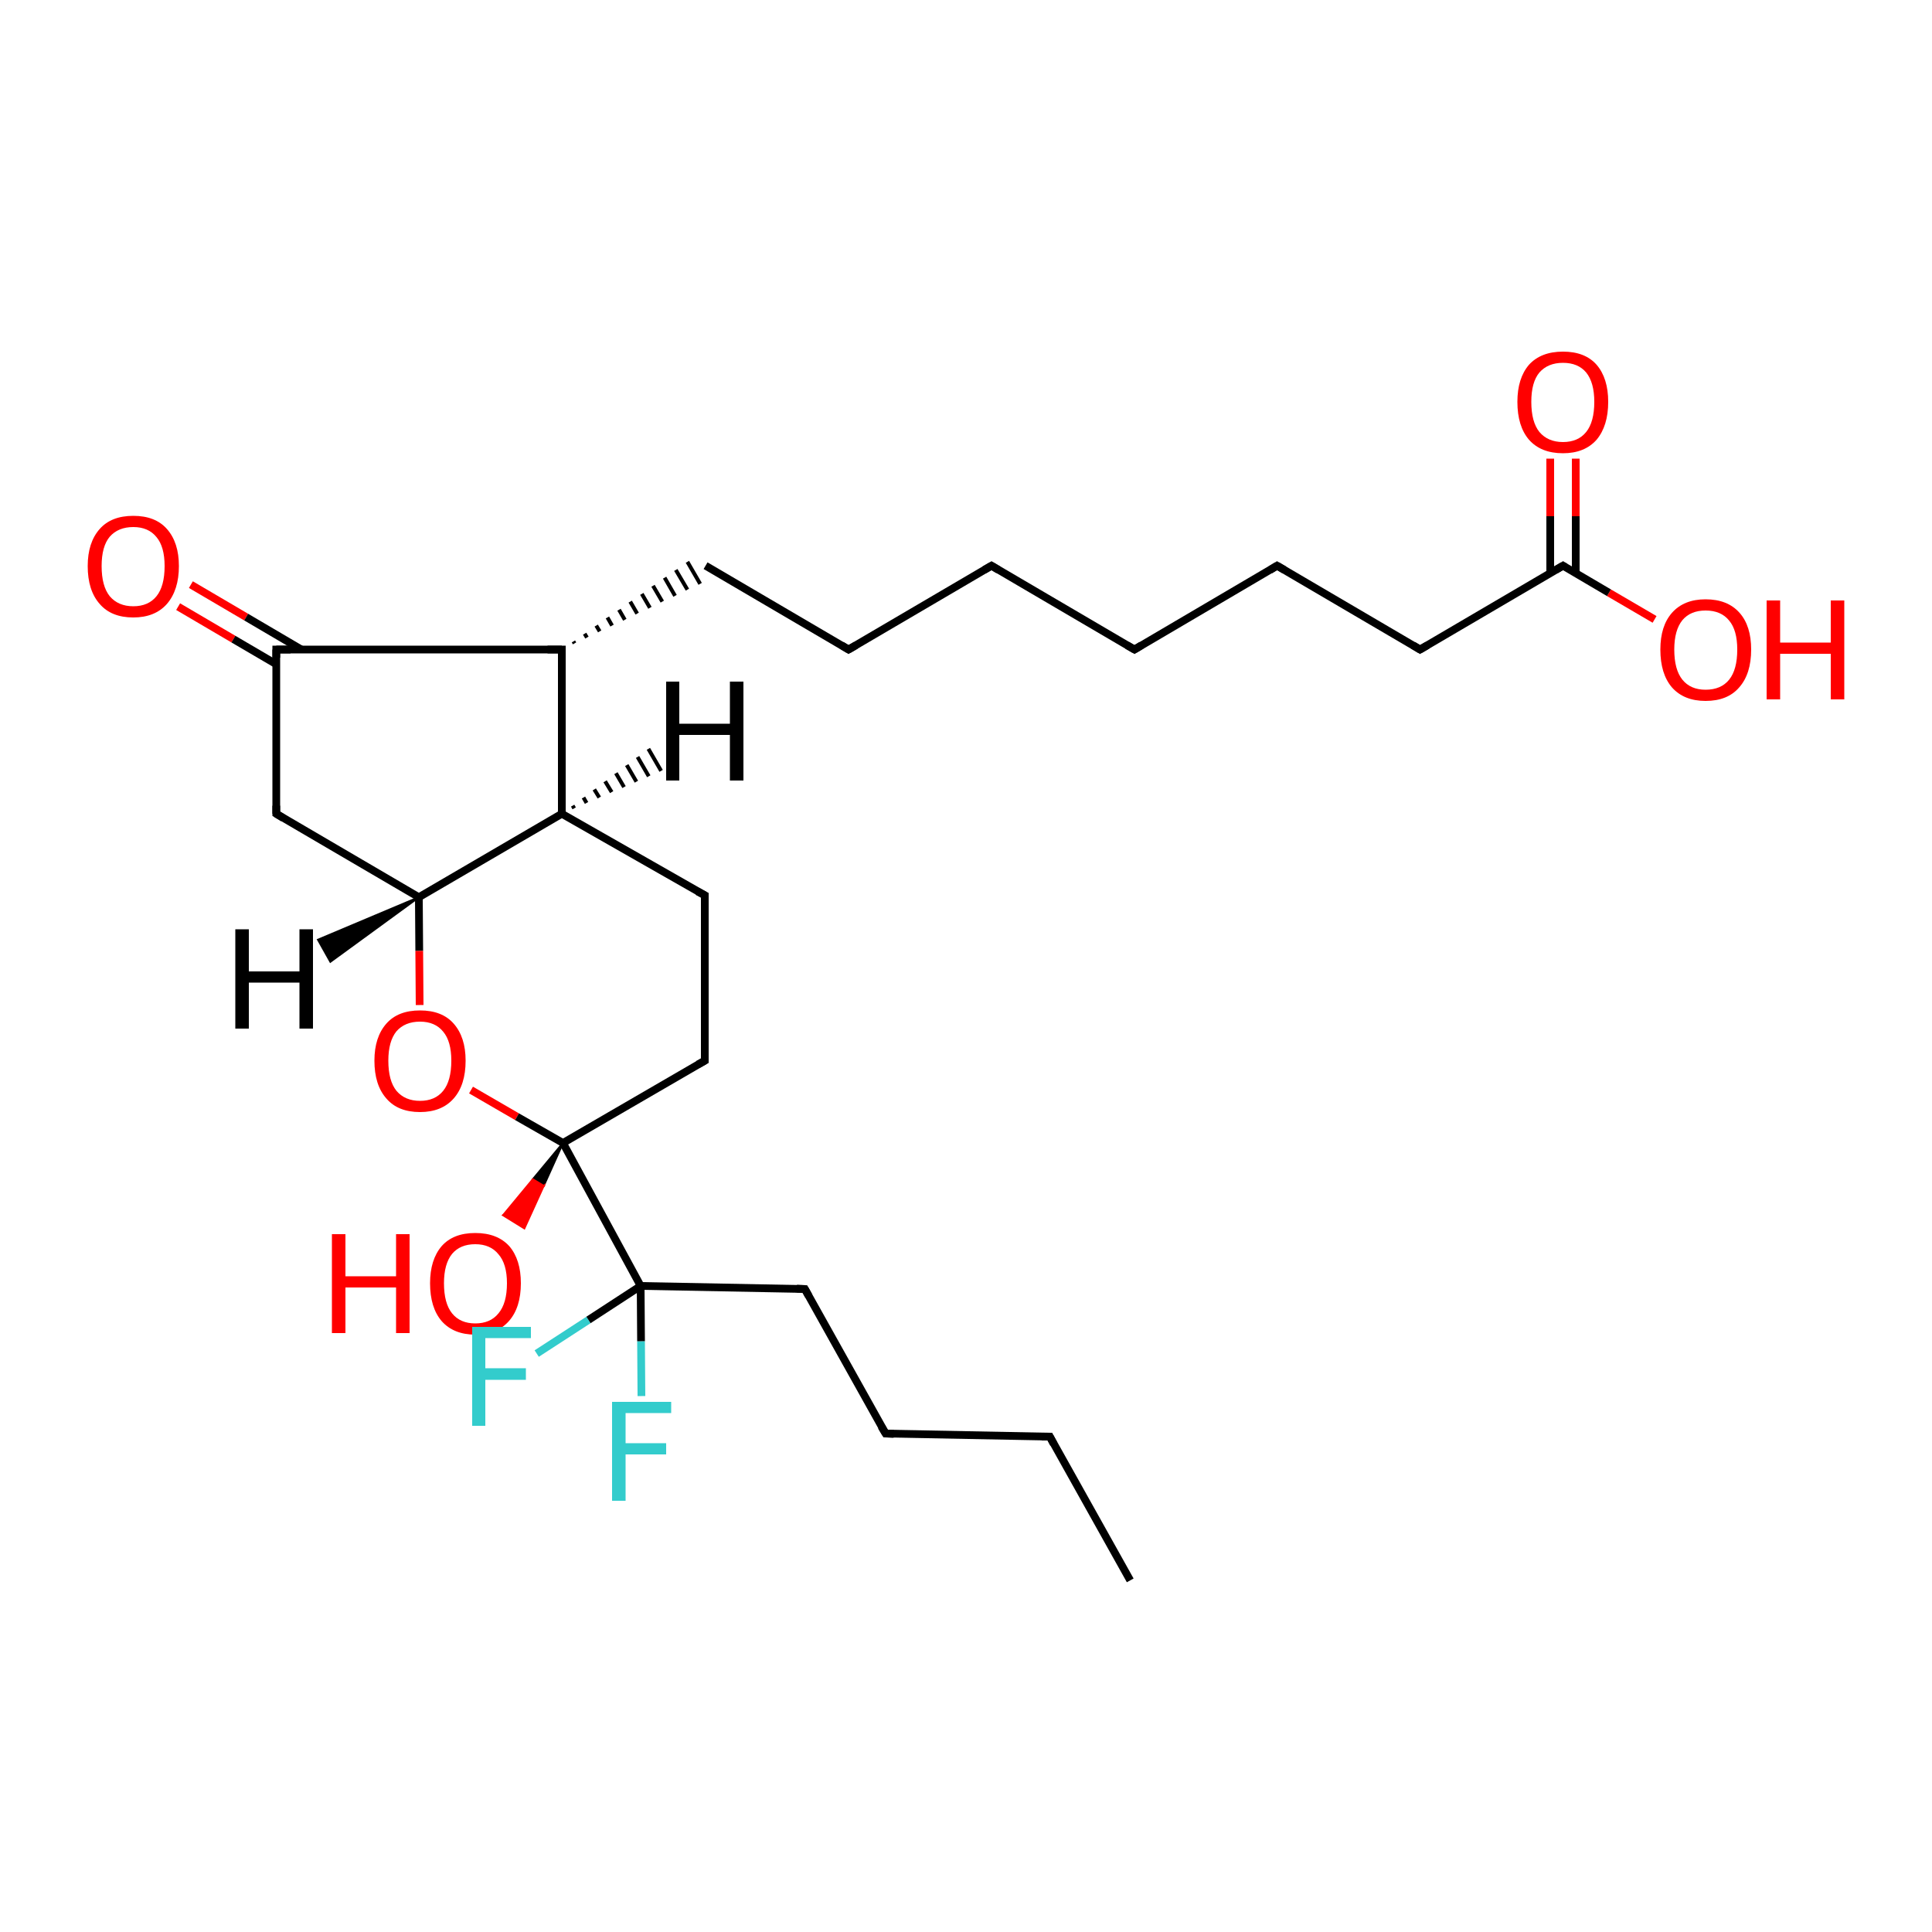 <?xml version='1.0' encoding='iso-8859-1'?>
<svg version='1.1' baseProfile='full'
              xmlns='http://www.w3.org/2000/svg'
                      xmlns:rdkit='http://www.rdkit.org/xml'
                      xmlns:xlink='http://www.w3.org/1999/xlink'
                  xml:space='preserve'
width='500px' height='500px' viewBox='0 0 500 500'>
<!-- END OF HEADER -->
<path class='bond-0 atom-1 atom-0' d='M 121.9,282.1 L 133.8,289.0' style='fill:none;fill-rule:evenodd;stroke:#FF0000;stroke-width:2.0px;stroke-linecap:butt;stroke-linejoin:miter;stroke-opacity:1' />
<path class='bond-0 atom-1 atom-0' d='M 133.8,289.0 L 145.7,295.8' style='fill:none;fill-rule:evenodd;stroke:#000000;stroke-width:2.0px;stroke-linecap:butt;stroke-linejoin:miter;stroke-opacity:1' />
<path class='bond-1 atom-2 atom-1' d='M 108.4,232.2 L 108.5,246.1' style='fill:none;fill-rule:evenodd;stroke:#000000;stroke-width:2.0px;stroke-linecap:butt;stroke-linejoin:miter;stroke-opacity:1' />
<path class='bond-1 atom-2 atom-1' d='M 108.5,246.1 L 108.6,260.1' style='fill:none;fill-rule:evenodd;stroke:#FF0000;stroke-width:2.0px;stroke-linecap:butt;stroke-linejoin:miter;stroke-opacity:1' />
<path class='bond-2 atom-3 atom-6' d='M 71.5,168.1 L 71.5,210.6' style='fill:none;fill-rule:evenodd;stroke:#000000;stroke-width:2.0px;stroke-linecap:butt;stroke-linejoin:miter;stroke-opacity:1' />
<path class='bond-3 atom-4 atom-8' d='M 145.4,210.6 L 182.4,231.7' style='fill:none;fill-rule:evenodd;stroke:#000000;stroke-width:2.0px;stroke-linecap:butt;stroke-linejoin:miter;stroke-opacity:1' />
<path class='bond-4 atom-5 atom-0' d='M 165.8,332.8 L 145.7,295.8' style='fill:none;fill-rule:evenodd;stroke:#000000;stroke-width:2.0px;stroke-linecap:butt;stroke-linejoin:miter;stroke-opacity:1' />
<path class='bond-5 atom-6 atom-2' d='M 71.5,210.6 L 108.4,232.2' style='fill:none;fill-rule:evenodd;stroke:#000000;stroke-width:2.0px;stroke-linecap:butt;stroke-linejoin:miter;stroke-opacity:1' />
<path class='bond-6 atom-7 atom-4' d='M 145.4,168.1 L 145.4,210.6' style='fill:none;fill-rule:evenodd;stroke:#000000;stroke-width:2.0px;stroke-linecap:butt;stroke-linejoin:miter;stroke-opacity:1' />
<path class='bond-7 atom-8 atom-9' d='M 182.4,231.7 L 182.4,274.5' style='fill:none;fill-rule:evenodd;stroke:#000000;stroke-width:2.0px;stroke-linecap:butt;stroke-linejoin:miter;stroke-opacity:1' />
<path class='bond-8 atom-9 atom-0' d='M 182.4,274.5 L 145.7,295.8' style='fill:none;fill-rule:evenodd;stroke:#000000;stroke-width:2.0px;stroke-linecap:butt;stroke-linejoin:miter;stroke-opacity:1' />
<path class='bond-9 atom-10 atom-19' d='M 404.5,146.4 L 367.5,168.1' style='fill:none;fill-rule:evenodd;stroke:#000000;stroke-width:2.0px;stroke-linecap:butt;stroke-linejoin:miter;stroke-opacity:1' />
<path class='bond-10 atom-11 atom-3' d='M 49.4,151.3 L 63.7,159.7' style='fill:none;fill-rule:evenodd;stroke:#FF0000;stroke-width:2.0px;stroke-linecap:butt;stroke-linejoin:miter;stroke-opacity:1' />
<path class='bond-10 atom-11 atom-3' d='M 63.7,159.7 L 78.0,168.1' style='fill:none;fill-rule:evenodd;stroke:#000000;stroke-width:2.0px;stroke-linecap:butt;stroke-linejoin:miter;stroke-opacity:1' />
<path class='bond-10 atom-11 atom-3' d='M 46.1,157.0 L 60.4,165.4' style='fill:none;fill-rule:evenodd;stroke:#FF0000;stroke-width:2.0px;stroke-linecap:butt;stroke-linejoin:miter;stroke-opacity:1' />
<path class='bond-10 atom-11 atom-3' d='M 60.4,165.4 L 71.5,171.9' style='fill:none;fill-rule:evenodd;stroke:#000000;stroke-width:2.0px;stroke-linecap:butt;stroke-linejoin:miter;stroke-opacity:1' />
<path class='bond-11 atom-12 atom-10' d='M 407.8,118.7 L 407.8,133.6' style='fill:none;fill-rule:evenodd;stroke:#FF0000;stroke-width:2.0px;stroke-linecap:butt;stroke-linejoin:miter;stroke-opacity:1' />
<path class='bond-11 atom-12 atom-10' d='M 407.8,133.6 L 407.8,148.4' style='fill:none;fill-rule:evenodd;stroke:#000000;stroke-width:2.0px;stroke-linecap:butt;stroke-linejoin:miter;stroke-opacity:1' />
<path class='bond-11 atom-12 atom-10' d='M 401.2,118.7 L 401.2,133.6' style='fill:none;fill-rule:evenodd;stroke:#FF0000;stroke-width:2.0px;stroke-linecap:butt;stroke-linejoin:miter;stroke-opacity:1' />
<path class='bond-11 atom-12 atom-10' d='M 401.2,133.6 L 401.2,148.4' style='fill:none;fill-rule:evenodd;stroke:#000000;stroke-width:2.0px;stroke-linecap:butt;stroke-linejoin:miter;stroke-opacity:1' />
<path class='bond-12 atom-0 atom-13' d='M 145.7,295.8 L 140.7,306.9 L 137.9,305.2 Z' style='fill:#000000;fill-rule:evenodd;fill-opacity:1;stroke:#000000;stroke-width:0.5px;stroke-linecap:butt;stroke-linejoin:miter;stroke-opacity:1;' />
<path class='bond-12 atom-0 atom-13' d='M 140.7,306.9 L 130.2,314.5 L 135.7,317.9 Z' style='fill:#FF0000;fill-rule:evenodd;fill-opacity:1;stroke:#FF0000;stroke-width:0.5px;stroke-linecap:butt;stroke-linejoin:miter;stroke-opacity:1;' />
<path class='bond-12 atom-0 atom-13' d='M 140.7,306.9 L 137.9,305.2 L 130.2,314.5 Z' style='fill:#FF0000;fill-rule:evenodd;fill-opacity:1;stroke:#FF0000;stroke-width:0.5px;stroke-linecap:butt;stroke-linejoin:miter;stroke-opacity:1;' />
<path class='bond-13 atom-14 atom-5' d='M 138.9,350.3 L 152.3,341.6' style='fill:none;fill-rule:evenodd;stroke:#33CCCC;stroke-width:2.0px;stroke-linecap:butt;stroke-linejoin:miter;stroke-opacity:1' />
<path class='bond-13 atom-14 atom-5' d='M 152.3,341.6 L 165.8,332.8' style='fill:none;fill-rule:evenodd;stroke:#000000;stroke-width:2.0px;stroke-linecap:butt;stroke-linejoin:miter;stroke-opacity:1' />
<path class='bond-14 atom-15 atom-5' d='M 166.0,361.3 L 165.9,347.1' style='fill:none;fill-rule:evenodd;stroke:#33CCCC;stroke-width:2.0px;stroke-linecap:butt;stroke-linejoin:miter;stroke-opacity:1' />
<path class='bond-14 atom-15 atom-5' d='M 165.9,347.1 L 165.8,332.8' style='fill:none;fill-rule:evenodd;stroke:#000000;stroke-width:2.0px;stroke-linecap:butt;stroke-linejoin:miter;stroke-opacity:1' />
<path class='bond-15 atom-16 atom-10' d='M 428.2,160.3 L 416.4,153.4' style='fill:none;fill-rule:evenodd;stroke:#FF0000;stroke-width:2.0px;stroke-linecap:butt;stroke-linejoin:miter;stroke-opacity:1' />
<path class='bond-15 atom-16 atom-10' d='M 416.4,153.4 L 404.5,146.4' style='fill:none;fill-rule:evenodd;stroke:#000000;stroke-width:2.0px;stroke-linecap:butt;stroke-linejoin:miter;stroke-opacity:1' />
<path class='bond-16 atom-17 atom-5' d='M 208.3,333.6 L 165.8,332.8' style='fill:none;fill-rule:evenodd;stroke:#000000;stroke-width:2.0px;stroke-linecap:butt;stroke-linejoin:miter;stroke-opacity:1' />
<path class='bond-17 atom-7 atom-18' d='M 148.7,166.5 L 148.4,166.0' style='fill:none;fill-rule:evenodd;stroke:#000000;stroke-width:1.0px;stroke-linecap:butt;stroke-linejoin:miter;stroke-opacity:1' />
<path class='bond-17 atom-7 atom-18' d='M 151.9,165.0 L 151.3,164.0' style='fill:none;fill-rule:evenodd;stroke:#000000;stroke-width:1.0px;stroke-linecap:butt;stroke-linejoin:miter;stroke-opacity:1' />
<path class='bond-17 atom-7 atom-18' d='M 155.2,163.4 L 154.3,161.9' style='fill:none;fill-rule:evenodd;stroke:#000000;stroke-width:1.0px;stroke-linecap:butt;stroke-linejoin:miter;stroke-opacity:1' />
<path class='bond-17 atom-7 atom-18' d='M 158.4,161.9 L 157.2,159.8' style='fill:none;fill-rule:evenodd;stroke:#000000;stroke-width:1.0px;stroke-linecap:butt;stroke-linejoin:miter;stroke-opacity:1' />
<path class='bond-17 atom-7 atom-18' d='M 161.7,160.4 L 160.2,157.8' style='fill:none;fill-rule:evenodd;stroke:#000000;stroke-width:1.0px;stroke-linecap:butt;stroke-linejoin:miter;stroke-opacity:1' />
<path class='bond-17 atom-7 atom-18' d='M 164.9,158.8 L 163.1,155.7' style='fill:none;fill-rule:evenodd;stroke:#000000;stroke-width:1.0px;stroke-linecap:butt;stroke-linejoin:miter;stroke-opacity:1' />
<path class='bond-17 atom-7 atom-18' d='M 168.2,157.3 L 166.1,153.7' style='fill:none;fill-rule:evenodd;stroke:#000000;stroke-width:1.0px;stroke-linecap:butt;stroke-linejoin:miter;stroke-opacity:1' />
<path class='bond-17 atom-7 atom-18' d='M 171.4,155.7 L 169.0,151.6' style='fill:none;fill-rule:evenodd;stroke:#000000;stroke-width:1.0px;stroke-linecap:butt;stroke-linejoin:miter;stroke-opacity:1' />
<path class='bond-17 atom-7 atom-18' d='M 174.7,154.2 L 172.0,149.5' style='fill:none;fill-rule:evenodd;stroke:#000000;stroke-width:1.0px;stroke-linecap:butt;stroke-linejoin:miter;stroke-opacity:1' />
<path class='bond-17 atom-7 atom-18' d='M 177.9,152.6 L 174.9,147.5' style='fill:none;fill-rule:evenodd;stroke:#000000;stroke-width:1.0px;stroke-linecap:butt;stroke-linejoin:miter;stroke-opacity:1' />
<path class='bond-17 atom-7 atom-18' d='M 181.2,151.1 L 177.9,145.4' style='fill:none;fill-rule:evenodd;stroke:#000000;stroke-width:1.0px;stroke-linecap:butt;stroke-linejoin:miter;stroke-opacity:1' />
<path class='bond-18 atom-19 atom-22' d='M 367.5,168.1 L 330.5,146.4' style='fill:none;fill-rule:evenodd;stroke:#000000;stroke-width:2.0px;stroke-linecap:butt;stroke-linejoin:miter;stroke-opacity:1' />
<path class='bond-19 atom-20 atom-17' d='M 229.2,371.0 L 208.3,333.6' style='fill:none;fill-rule:evenodd;stroke:#000000;stroke-width:2.0px;stroke-linecap:butt;stroke-linejoin:miter;stroke-opacity:1' />
<path class='bond-20 atom-21 atom-18' d='M 219.6,168.1 L 182.6,146.4' style='fill:none;fill-rule:evenodd;stroke:#000000;stroke-width:2.0px;stroke-linecap:butt;stroke-linejoin:miter;stroke-opacity:1' />
<path class='bond-21 atom-22 atom-24' d='M 330.5,146.4 L 293.6,168.1' style='fill:none;fill-rule:evenodd;stroke:#000000;stroke-width:2.0px;stroke-linecap:butt;stroke-linejoin:miter;stroke-opacity:1' />
<path class='bond-22 atom-23 atom-20' d='M 271.7,371.8 L 229.2,371.0' style='fill:none;fill-rule:evenodd;stroke:#000000;stroke-width:2.0px;stroke-linecap:butt;stroke-linejoin:miter;stroke-opacity:1' />
<path class='bond-23 atom-24 atom-25' d='M 293.6,168.1 L 256.6,146.4' style='fill:none;fill-rule:evenodd;stroke:#000000;stroke-width:2.0px;stroke-linecap:butt;stroke-linejoin:miter;stroke-opacity:1' />
<path class='bond-24 atom-25 atom-21' d='M 256.6,146.4 L 219.6,168.1' style='fill:none;fill-rule:evenodd;stroke:#000000;stroke-width:2.0px;stroke-linecap:butt;stroke-linejoin:miter;stroke-opacity:1' />
<path class='bond-25 atom-26 atom-23' d='M 292.5,409.0 L 271.7,371.8' style='fill:none;fill-rule:evenodd;stroke:#000000;stroke-width:2.0px;stroke-linecap:butt;stroke-linejoin:miter;stroke-opacity:1' />
<path class='bond-26 atom-4 atom-27' d='M 148.2,208.5 L 148.6,209.2' style='fill:none;fill-rule:evenodd;stroke:#000000;stroke-width:1.0px;stroke-linecap:butt;stroke-linejoin:miter;stroke-opacity:1' />
<path class='bond-26 atom-4 atom-27' d='M 151.0,206.4 L 151.8,207.8' style='fill:none;fill-rule:evenodd;stroke:#000000;stroke-width:1.0px;stroke-linecap:butt;stroke-linejoin:miter;stroke-opacity:1' />
<path class='bond-26 atom-4 atom-27' d='M 153.8,204.3 L 155.1,206.4' style='fill:none;fill-rule:evenodd;stroke:#000000;stroke-width:1.0px;stroke-linecap:butt;stroke-linejoin:miter;stroke-opacity:1' />
<path class='bond-26 atom-4 atom-27' d='M 156.6,202.2 L 158.3,205.0' style='fill:none;fill-rule:evenodd;stroke:#000000;stroke-width:1.0px;stroke-linecap:butt;stroke-linejoin:miter;stroke-opacity:1' />
<path class='bond-26 atom-4 atom-27' d='M 159.4,200.1 L 161.5,203.7' style='fill:none;fill-rule:evenodd;stroke:#000000;stroke-width:1.0px;stroke-linecap:butt;stroke-linejoin:miter;stroke-opacity:1' />
<path class='bond-26 atom-4 atom-27' d='M 162.2,198.0 L 164.7,202.3' style='fill:none;fill-rule:evenodd;stroke:#000000;stroke-width:1.0px;stroke-linecap:butt;stroke-linejoin:miter;stroke-opacity:1' />
<path class='bond-26 atom-4 atom-27' d='M 165.0,195.9 L 167.9,200.9' style='fill:none;fill-rule:evenodd;stroke:#000000;stroke-width:1.0px;stroke-linecap:butt;stroke-linejoin:miter;stroke-opacity:1' />
<path class='bond-26 atom-4 atom-27' d='M 167.8,193.8 L 171.1,199.5' style='fill:none;fill-rule:evenodd;stroke:#000000;stroke-width:1.0px;stroke-linecap:butt;stroke-linejoin:miter;stroke-opacity:1' />
<path class='bond-27 atom-2 atom-28' d='M 108.4,232.2 L 85.5,248.9 L 82.3,243.2 Z' style='fill:#000000;fill-rule:evenodd;fill-opacity:1;stroke:#000000;stroke-width:0.5px;stroke-linecap:butt;stroke-linejoin:miter;stroke-opacity:1;' />
<path class='bond-28 atom-2 atom-4' d='M 108.4,232.2 L 145.4,210.6' style='fill:none;fill-rule:evenodd;stroke:#000000;stroke-width:2.0px;stroke-linecap:butt;stroke-linejoin:miter;stroke-opacity:1' />
<path class='bond-29 atom-3 atom-7' d='M 71.5,168.1 L 145.4,168.1' style='fill:none;fill-rule:evenodd;stroke:#000000;stroke-width:2.0px;stroke-linecap:butt;stroke-linejoin:miter;stroke-opacity:1' />
<path d='M 71.5,170.2 L 71.5,168.1 L 75.2,168.1' style='fill:none;stroke:#000000;stroke-width:2.0px;stroke-linecap:butt;stroke-linejoin:miter;stroke-opacity:1;' />
<path d='M 71.5,208.5 L 71.5,210.6 L 73.3,211.7' style='fill:none;stroke:#000000;stroke-width:2.0px;stroke-linecap:butt;stroke-linejoin:miter;stroke-opacity:1;' />
<path d='M 145.4,170.2 L 145.4,168.1 L 141.7,168.1' style='fill:none;stroke:#000000;stroke-width:2.0px;stroke-linecap:butt;stroke-linejoin:miter;stroke-opacity:1;' />
<path d='M 180.5,230.7 L 182.4,231.7 L 182.4,233.8' style='fill:none;stroke:#000000;stroke-width:2.0px;stroke-linecap:butt;stroke-linejoin:miter;stroke-opacity:1;' />
<path d='M 182.4,272.3 L 182.4,274.5 L 180.6,275.5' style='fill:none;stroke:#000000;stroke-width:2.0px;stroke-linecap:butt;stroke-linejoin:miter;stroke-opacity:1;' />
<path d='M 402.6,147.5 L 404.5,146.4 L 405.1,146.8' style='fill:none;stroke:#000000;stroke-width:2.0px;stroke-linecap:butt;stroke-linejoin:miter;stroke-opacity:1;' />
<path d='M 206.2,333.5 L 208.3,333.6 L 209.3,335.4' style='fill:none;stroke:#000000;stroke-width:2.0px;stroke-linecap:butt;stroke-linejoin:miter;stroke-opacity:1;' />
<path d='M 369.4,167.0 L 367.5,168.1 L 365.7,167.0' style='fill:none;stroke:#000000;stroke-width:2.0px;stroke-linecap:butt;stroke-linejoin:miter;stroke-opacity:1;' />
<path d='M 228.1,369.2 L 229.2,371.0 L 231.3,371.1' style='fill:none;stroke:#000000;stroke-width:2.0px;stroke-linecap:butt;stroke-linejoin:miter;stroke-opacity:1;' />
<path d='M 217.8,167.0 L 219.6,168.1 L 221.5,167.0' style='fill:none;stroke:#000000;stroke-width:2.0px;stroke-linecap:butt;stroke-linejoin:miter;stroke-opacity:1;' />
<path d='M 332.4,147.5 L 330.5,146.4 L 328.7,147.5' style='fill:none;stroke:#000000;stroke-width:2.0px;stroke-linecap:butt;stroke-linejoin:miter;stroke-opacity:1;' />
<path d='M 269.6,371.8 L 271.7,371.8 L 272.7,373.7' style='fill:none;stroke:#000000;stroke-width:2.0px;stroke-linecap:butt;stroke-linejoin:miter;stroke-opacity:1;' />
<path d='M 295.4,167.0 L 293.6,168.1 L 291.7,167.0' style='fill:none;stroke:#000000;stroke-width:2.0px;stroke-linecap:butt;stroke-linejoin:miter;stroke-opacity:1;' />
<path d='M 258.4,147.5 L 256.6,146.4 L 254.7,147.5' style='fill:none;stroke:#000000;stroke-width:2.0px;stroke-linecap:butt;stroke-linejoin:miter;stroke-opacity:1;' />
<path class='atom-1' d='M 96.9 274.5
Q 96.9 268.4, 100.0 264.9
Q 103.0 261.5, 108.7 261.5
Q 114.4 261.5, 117.4 264.9
Q 120.5 268.4, 120.5 274.5
Q 120.5 280.8, 117.4 284.3
Q 114.3 287.8, 108.7 287.8
Q 103.0 287.8, 100.0 284.3
Q 96.9 280.8, 96.9 274.5
M 108.7 284.9
Q 112.6 284.9, 114.7 282.3
Q 116.8 279.7, 116.8 274.5
Q 116.8 269.5, 114.7 267.0
Q 112.6 264.4, 108.7 264.4
Q 104.8 264.4, 102.6 266.9
Q 100.5 269.5, 100.5 274.5
Q 100.5 279.7, 102.6 282.3
Q 104.8 284.9, 108.7 284.9
' fill='#FF0000'/>
<path class='atom-11' d='M 22.7 146.5
Q 22.7 140.4, 25.8 136.9
Q 28.8 133.5, 34.5 133.5
Q 40.2 133.5, 43.2 136.9
Q 46.3 140.4, 46.3 146.5
Q 46.3 152.7, 43.2 156.3
Q 40.1 159.8, 34.5 159.8
Q 28.8 159.8, 25.8 156.3
Q 22.7 152.8, 22.7 146.5
M 34.5 156.9
Q 38.4 156.9, 40.5 154.3
Q 42.6 151.7, 42.6 146.5
Q 42.6 141.5, 40.5 139.0
Q 38.4 136.4, 34.5 136.4
Q 30.6 136.4, 28.4 138.9
Q 26.3 141.4, 26.3 146.5
Q 26.3 151.7, 28.4 154.3
Q 30.6 156.9, 34.5 156.9
' fill='#FF0000'/>
<path class='atom-12' d='M 392.7 104.0
Q 392.7 97.9, 395.7 94.4
Q 398.8 91.0, 404.5 91.0
Q 410.2 91.0, 413.2 94.4
Q 416.2 97.9, 416.2 104.0
Q 416.2 110.2, 413.2 113.8
Q 410.1 117.3, 404.5 117.3
Q 398.8 117.3, 395.7 113.8
Q 392.7 110.3, 392.7 104.0
M 404.5 114.4
Q 408.4 114.4, 410.5 111.8
Q 412.6 109.2, 412.6 104.0
Q 412.6 99.0, 410.5 96.4
Q 408.4 93.9, 404.5 93.9
Q 400.6 93.9, 398.4 96.4
Q 396.3 98.9, 396.3 104.0
Q 396.3 109.2, 398.4 111.8
Q 400.6 114.4, 404.5 114.4
' fill='#FF0000'/>
<path class='atom-13' d='M 85.9 319.4
L 89.4 319.4
L 89.4 330.3
L 102.5 330.3
L 102.5 319.4
L 106.0 319.4
L 106.0 345.0
L 102.5 345.0
L 102.5 333.2
L 89.4 333.2
L 89.4 345.0
L 85.9 345.0
L 85.9 319.4
' fill='#FF0000'/>
<path class='atom-13' d='M 111.3 332.1
Q 111.3 326.0, 114.3 322.5
Q 117.3 319.1, 123.0 319.1
Q 128.7 319.1, 131.8 322.5
Q 134.8 326.0, 134.8 332.1
Q 134.8 338.4, 131.7 341.9
Q 128.6 345.4, 123.0 345.4
Q 117.4 345.4, 114.3 341.9
Q 111.3 338.4, 111.3 332.1
M 123.0 342.5
Q 126.9 342.5, 129.0 339.9
Q 131.2 337.3, 131.2 332.1
Q 131.2 327.1, 129.0 324.6
Q 126.9 322.0, 123.0 322.0
Q 119.1 322.0, 117.0 324.5
Q 114.9 327.1, 114.9 332.1
Q 114.9 337.3, 117.0 339.9
Q 119.1 342.5, 123.0 342.5
' fill='#FF0000'/>
<path class='atom-14' d='M 122.2 343.4
L 137.4 343.4
L 137.4 346.3
L 125.6 346.3
L 125.6 354.1
L 136.1 354.1
L 136.1 357.1
L 125.6 357.1
L 125.6 369.0
L 122.2 369.0
L 122.2 343.4
' fill='#33CCCC'/>
<path class='atom-15' d='M 158.4 362.8
L 173.7 362.8
L 173.7 365.7
L 161.9 365.7
L 161.9 373.5
L 172.4 373.5
L 172.4 376.4
L 161.9 376.4
L 161.9 388.4
L 158.4 388.4
L 158.4 362.8
' fill='#33CCCC'/>
<path class='atom-16' d='M 429.7 168.1
Q 429.7 162.0, 432.7 158.6
Q 435.8 155.1, 441.4 155.1
Q 447.1 155.1, 450.2 158.6
Q 453.2 162.0, 453.2 168.1
Q 453.2 174.4, 450.1 177.9
Q 447.1 181.4, 441.4 181.4
Q 435.8 181.4, 432.7 177.9
Q 429.7 174.4, 429.7 168.1
M 441.4 178.5
Q 445.4 178.5, 447.5 175.9
Q 449.6 173.3, 449.6 168.1
Q 449.6 163.1, 447.5 160.6
Q 445.4 158.0, 441.4 158.0
Q 437.5 158.0, 435.4 160.5
Q 433.3 163.1, 433.3 168.1
Q 433.3 173.3, 435.4 175.9
Q 437.5 178.5, 441.4 178.5
' fill='#FF0000'/>
<path class='atom-16' d='M 457.2 155.4
L 460.7 155.4
L 460.7 166.3
L 473.8 166.3
L 473.8 155.4
L 477.3 155.4
L 477.3 181.0
L 473.8 181.0
L 473.8 169.2
L 460.7 169.2
L 460.7 181.0
L 457.2 181.0
L 457.2 155.4
' fill='#FF0000'/>
<path class='atom-27' d='M 172.4 176.4
L 175.8 176.4
L 175.8 187.3
L 188.9 187.3
L 188.9 176.4
L 192.4 176.4
L 192.4 202.0
L 188.9 202.0
L 188.9 190.2
L 175.8 190.2
L 175.8 202.0
L 172.4 202.0
L 172.4 176.4
' fill='#000000'/>
<path class='atom-28' d='M 60.9 240.5
L 64.4 240.5
L 64.4 251.4
L 77.5 251.4
L 77.5 240.5
L 81.0 240.5
L 81.0 266.2
L 77.5 266.2
L 77.5 254.3
L 64.4 254.3
L 64.4 266.2
L 60.9 266.2
L 60.9 240.5
' fill='#000000'/>
</svg>
